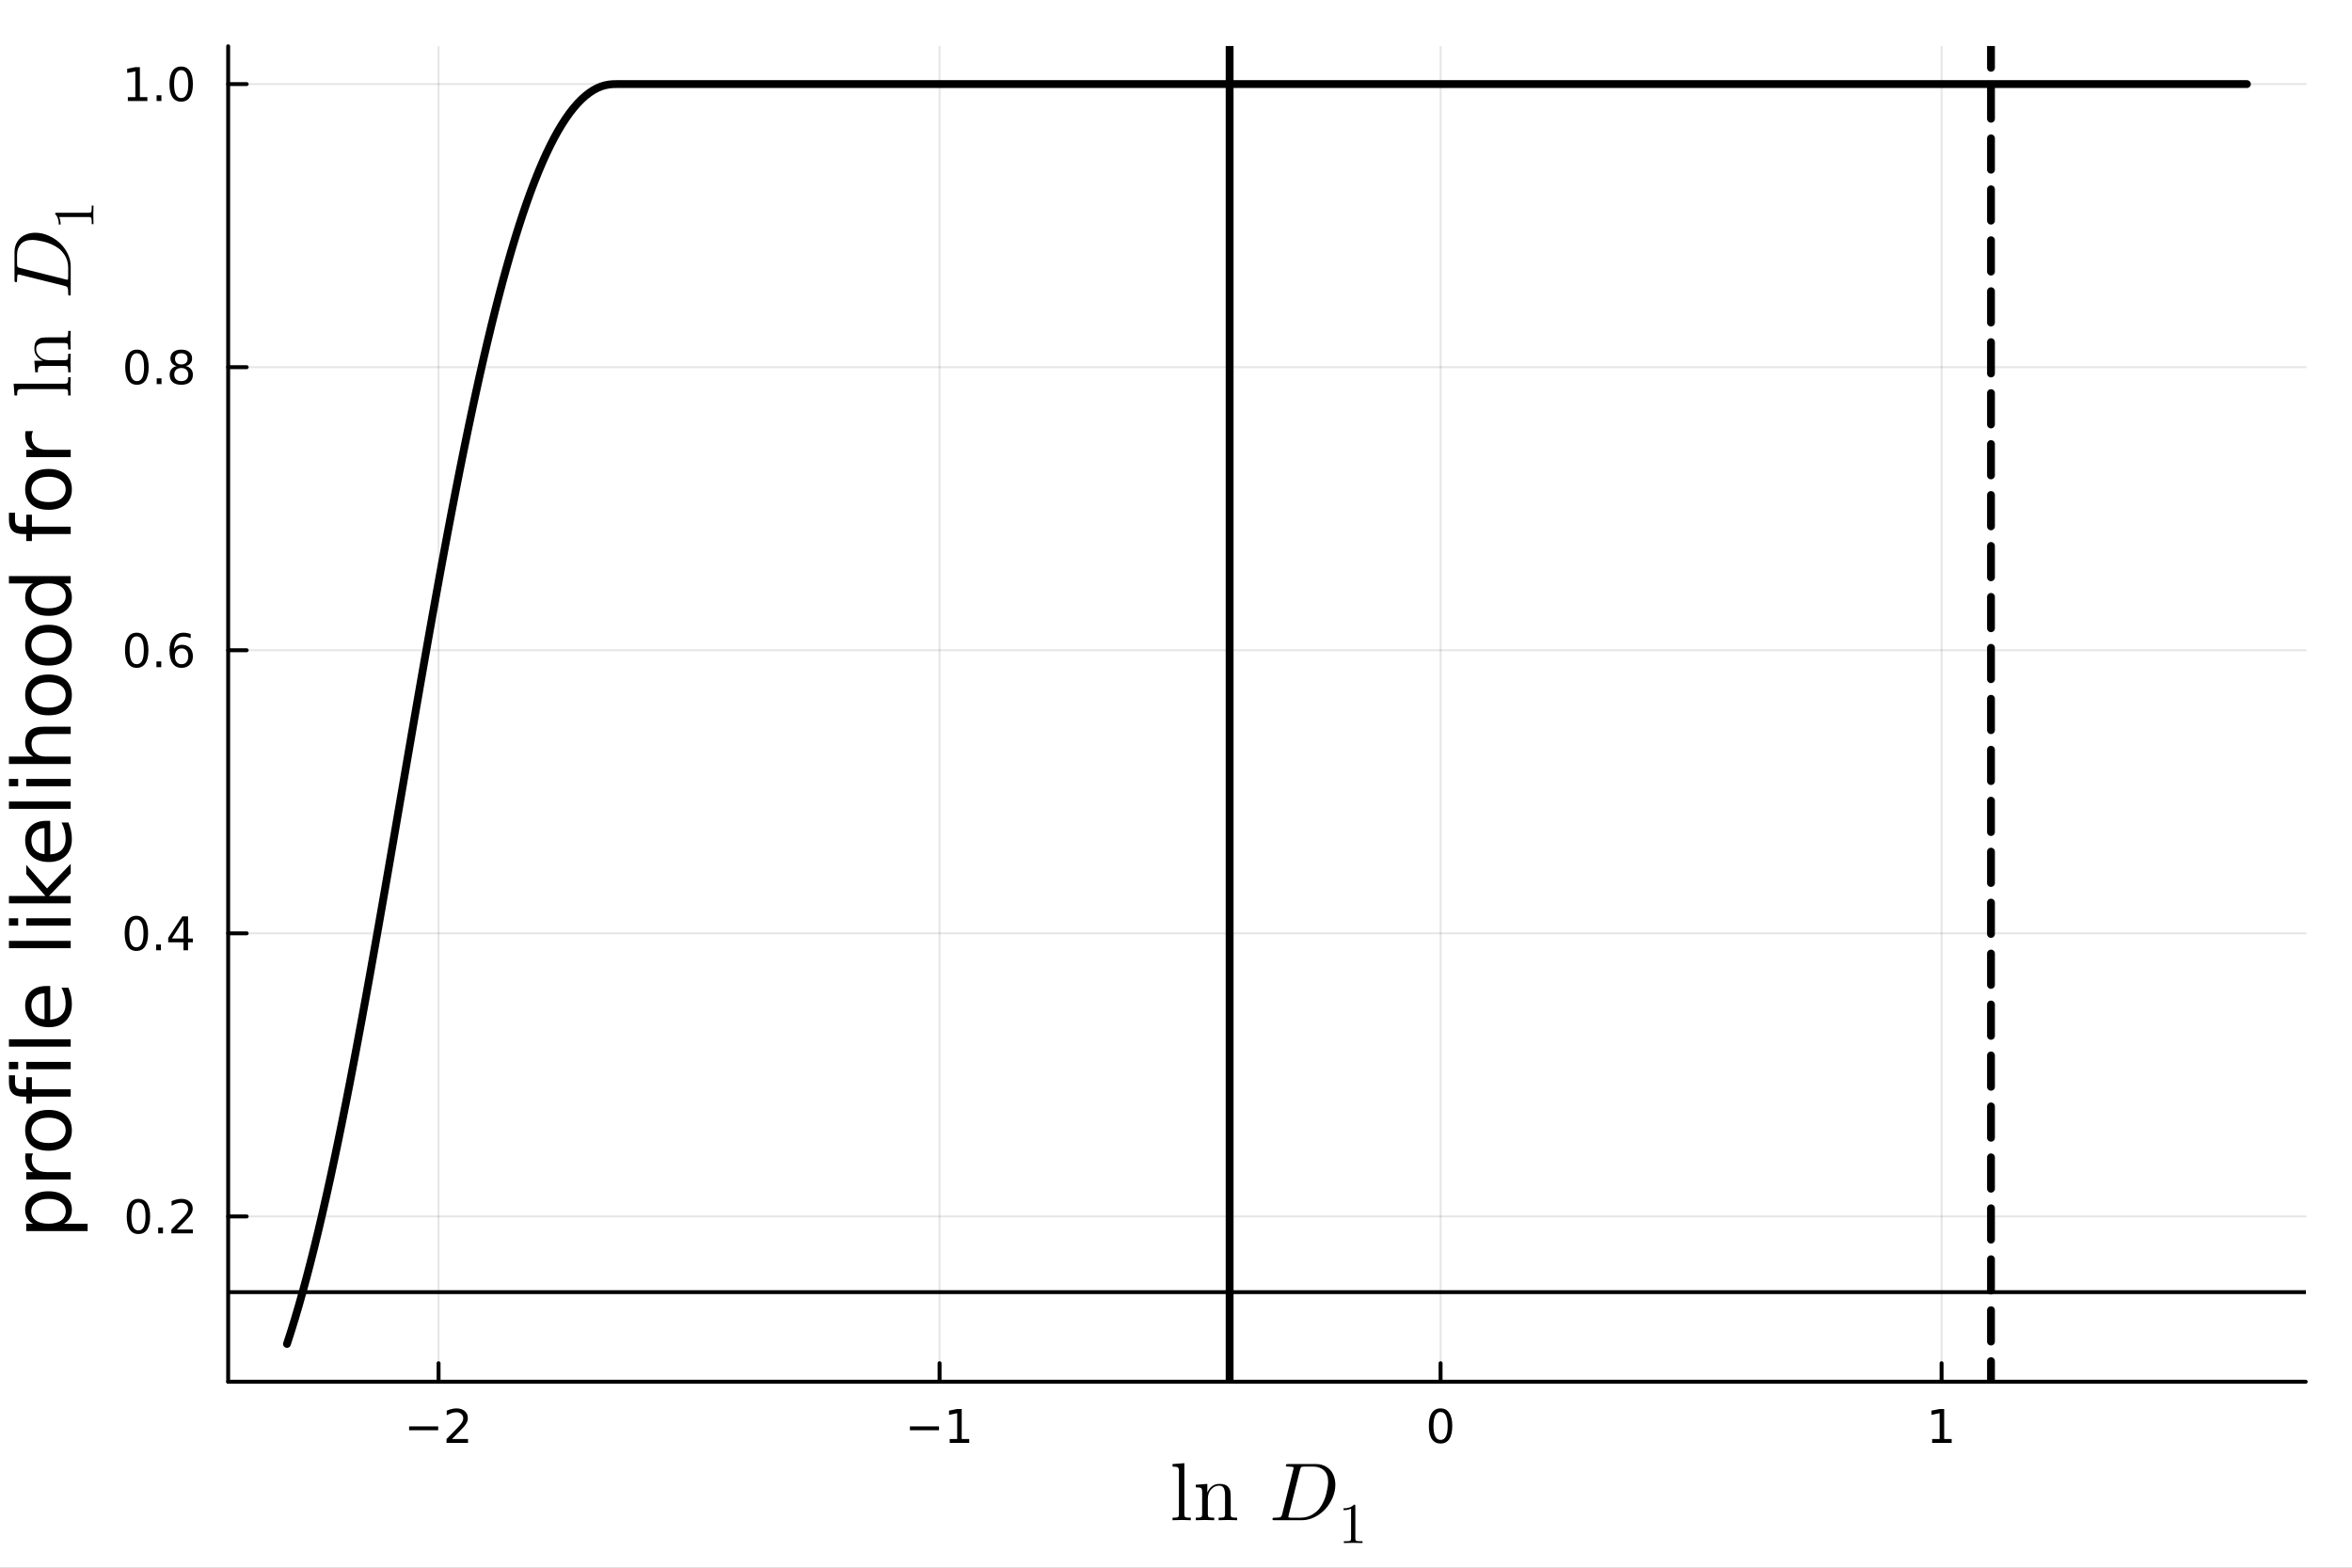 <?xml version="1.0" encoding="utf-8"?>
<svg xmlns="http://www.w3.org/2000/svg" xmlns:xlink="http://www.w3.org/1999/xlink" width="600" height="400" viewBox="0 0 2400 1600">
<rect x="0" y="0" width="2400" height="1600" fill="#808080" stroke="none"/>
<defs>
  <clipPath id="clip180">
    <rect x="0" y="0" width="2400" height="1600"/>
  </clipPath>
</defs>
<path clip-path="url(#clip180)" d="M0 1600 L2400 1600 L2400 8.88178e-14 L0 8.88178e-14  Z" fill="#ffffff" fill-rule="evenodd" fill-opacity="1"/>
<defs>
  <clipPath id="clip181">
    <rect x="480" y="0" width="1681" height="1600"/>
  </clipPath>
</defs>
<path clip-path="url(#clip180)" d="M232.826 1410.22 L2352.76 1410.22 L2352.76 47.244 L232.826 47.244  Z" fill="#ffffff" fill-rule="evenodd" fill-opacity="1"/>
<defs>
  <clipPath id="clip182">
    <rect x="232" y="47" width="2121" height="1364"/>
  </clipPath>
</defs>
<polyline clip-path="url(#clip182)" style="stroke:#000000; stroke-linecap:round; stroke-linejoin:round; stroke-width:2; stroke-opacity:0.1; fill:none" points="447.514,1410.22 447.514,47.244 "/>
<polyline clip-path="url(#clip182)" style="stroke:#000000; stroke-linecap:round; stroke-linejoin:round; stroke-width:2; stroke-opacity:0.1; fill:none" points="958.742,1410.22 958.742,47.244 "/>
<polyline clip-path="url(#clip182)" style="stroke:#000000; stroke-linecap:round; stroke-linejoin:round; stroke-width:2; stroke-opacity:0.1; fill:none" points="1469.97,1410.22 1469.97,47.244 "/>
<polyline clip-path="url(#clip182)" style="stroke:#000000; stroke-linecap:round; stroke-linejoin:round; stroke-width:2; stroke-opacity:0.1; fill:none" points="1981.2,1410.22 1981.2,47.244 "/>
<polyline clip-path="url(#clip182)" style="stroke:#000000; stroke-linecap:round; stroke-linejoin:round; stroke-width:2; stroke-opacity:0.1; fill:none" points="232.826,1241.5 2352.76,1241.5 "/>
<polyline clip-path="url(#clip182)" style="stroke:#000000; stroke-linecap:round; stroke-linejoin:round; stroke-width:2; stroke-opacity:0.1; fill:none" points="232.826,952.579 2352.76,952.579 "/>
<polyline clip-path="url(#clip182)" style="stroke:#000000; stroke-linecap:round; stroke-linejoin:round; stroke-width:2; stroke-opacity:0.1; fill:none" points="232.826,663.659 2352.76,663.659 "/>
<polyline clip-path="url(#clip182)" style="stroke:#000000; stroke-linecap:round; stroke-linejoin:round; stroke-width:2; stroke-opacity:0.1; fill:none" points="232.826,374.739 2352.76,374.739 "/>
<polyline clip-path="url(#clip182)" style="stroke:#000000; stroke-linecap:round; stroke-linejoin:round; stroke-width:2; stroke-opacity:0.1; fill:none" points="232.826,85.819 2352.76,85.819 "/>
<polyline clip-path="url(#clip180)" style="stroke:#000000; stroke-linecap:round; stroke-linejoin:round; stroke-width:4; stroke-opacity:1; fill:none" points="232.826,1410.22 2352.76,1410.22 "/>
<polyline clip-path="url(#clip180)" style="stroke:#000000; stroke-linecap:round; stroke-linejoin:round; stroke-width:4; stroke-opacity:1; fill:none" points="447.514,1410.22 447.514,1391.32 "/>
<polyline clip-path="url(#clip180)" style="stroke:#000000; stroke-linecap:round; stroke-linejoin:round; stroke-width:4; stroke-opacity:1; fill:none" points="958.742,1410.22 958.742,1391.32 "/>
<polyline clip-path="url(#clip180)" style="stroke:#000000; stroke-linecap:round; stroke-linejoin:round; stroke-width:4; stroke-opacity:1; fill:none" points="1469.97,1410.22 1469.97,1391.32 "/>
<polyline clip-path="url(#clip180)" style="stroke:#000000; stroke-linecap:round; stroke-linejoin:round; stroke-width:4; stroke-opacity:1; fill:none" points="1981.2,1410.22 1981.2,1391.32 "/>
<path clip-path="url(#clip180)" d="M417.456 1455.79 L447.132 1455.79 L447.132 1459.73 L417.456 1459.73 L417.456 1455.79 Z" fill="#000000" fill-rule="nonzero" fill-opacity="1" /><path clip-path="url(#clip180)" d="M461.252 1468.68 L477.572 1468.68 L477.572 1472.62 L455.627 1472.62 L455.627 1468.68 Q458.289 1465.93 462.873 1461.3 Q467.479 1456.65 468.66 1455.31 Q470.905 1452.78 471.785 1451.05 Q472.688 1449.29 472.688 1447.6 Q472.688 1444.84 470.743 1443.11 Q468.822 1441.37 465.72 1441.37 Q463.521 1441.37 461.067 1442.13 Q458.637 1442.9 455.859 1444.45 L455.859 1439.73 Q458.683 1438.59 461.137 1438.01 Q463.59 1437.43 465.627 1437.43 Q470.998 1437.43 474.192 1440.12 Q477.387 1442.81 477.387 1447.3 Q477.387 1449.43 476.576 1451.35 Q475.789 1453.24 473.683 1455.84 Q473.104 1456.51 470.002 1459.73 Q466.901 1462.92 461.252 1468.68 Z" fill="#000000" fill-rule="nonzero" fill-opacity="1" /><path clip-path="url(#clip180)" d="M928.499 1455.79 L958.174 1455.79 L958.174 1459.73 L928.499 1459.73 L928.499 1455.79 Z" fill="#000000" fill-rule="nonzero" fill-opacity="1" /><path clip-path="url(#clip180)" d="M969.077 1468.68 L976.716 1468.68 L976.716 1442.32 L968.406 1443.99 L968.406 1439.73 L976.67 1438.06 L981.346 1438.06 L981.346 1468.68 L988.984 1468.68 L988.984 1472.62 L969.077 1472.62 L969.077 1468.68 Z" fill="#000000" fill-rule="nonzero" fill-opacity="1" /><path clip-path="url(#clip180)" d="M1469.97 1441.14 Q1466.36 1441.14 1464.53 1444.7 Q1462.72 1448.24 1462.72 1455.37 Q1462.72 1462.48 1464.53 1466.05 Q1466.36 1469.59 1469.97 1469.59 Q1473.6 1469.59 1475.41 1466.05 Q1477.24 1462.48 1477.24 1455.37 Q1477.24 1448.24 1475.41 1444.7 Q1473.6 1441.14 1469.97 1441.14 M1469.97 1437.43 Q1475.78 1437.43 1478.83 1442.04 Q1481.91 1446.62 1481.91 1455.37 Q1481.91 1464.1 1478.83 1468.71 Q1475.78 1473.29 1469.97 1473.29 Q1464.16 1473.29 1461.08 1468.71 Q1458.02 1464.1 1458.02 1455.37 Q1458.02 1446.62 1461.08 1442.04 Q1464.16 1437.43 1469.97 1437.43 Z" fill="#000000" fill-rule="nonzero" fill-opacity="1" /><path clip-path="url(#clip180)" d="M1971.58 1468.68 L1979.22 1468.68 L1979.22 1442.32 L1970.91 1443.99 L1970.91 1439.73 L1979.17 1438.06 L1983.85 1438.06 L1983.85 1468.68 L1991.49 1468.68 L1991.49 1472.62 L1971.58 1472.62 L1971.58 1468.68 Z" fill="#000000" fill-rule="nonzero" fill-opacity="1" /><path clip-path="url(#clip180)" d="M1196.47 1551.56 L1196.47 1548.98 Q1200.94 1548.98 1201.96 1548.45 Q1202.99 1547.87 1202.99 1545.17 L1202.99 1501.51 Q1202.99 1498.4 1201.88 1497.62 Q1200.81 1496.84 1196.47 1496.84 L1196.47 1494.22 L1208.52 1493.32 L1208.52 1545.17 Q1208.52 1547.87 1209.58 1548.45 Q1210.65 1548.98 1215.08 1548.98 L1215.08 1551.56 Q1214.05 1551.56 1211.92 1551.48 Q1209.79 1551.4 1208.23 1551.36 Q1206.67 1551.32 1205.77 1551.32 Q1204.79 1551.32 1196.47 1551.56 Z" fill="#000000" fill-rule="nonzero" fill-opacity="1" /><path clip-path="url(#clip180)" d="M1220.16 1551.56 L1220.16 1548.98 Q1224.63 1548.98 1225.65 1548.45 Q1226.68 1547.87 1226.68 1545.17 L1226.68 1522.67 Q1226.68 1519.55 1225.57 1518.77 Q1224.5 1517.99 1220.16 1517.99 L1220.16 1515.37 L1231.96 1514.47 L1231.96 1523.28 Q1235.9 1514.47 1244.38 1514.47 Q1250.7 1514.47 1253.2 1517.58 Q1255.04 1519.67 1255.41 1522.01 Q1255.82 1524.35 1255.82 1530.41 L1255.82 1546.44 Q1255.9 1548.2 1257.25 1548.61 Q1258.61 1548.98 1262.38 1548.98 L1262.38 1551.56 Q1253.81 1551.32 1252.95 1551.32 Q1252.29 1551.32 1243.48 1551.56 L1243.48 1548.98 Q1247.95 1548.98 1248.97 1548.45 Q1250.04 1547.87 1250.04 1545.17 L1250.04 1525.62 Q1250.04 1521.35 1248.73 1518.85 Q1247.42 1516.31 1243.81 1516.31 Q1239.46 1516.31 1235.98 1519.96 Q1232.5 1523.61 1232.5 1529.76 L1232.5 1545.17 Q1232.5 1547.87 1233.52 1548.45 Q1234.59 1548.98 1239.01 1548.98 L1239.01 1551.56 Q1230.45 1551.32 1229.63 1551.32 Q1228.97 1551.32 1220.16 1551.56 Z" fill="#000000" fill-rule="nonzero" fill-opacity="1" /><path clip-path="url(#clip180)" d="M1362.59 1515.45 Q1362.59 1522.21 1359.68 1528.85 Q1356.81 1535.45 1352.13 1540.45 Q1347.5 1545.41 1341.23 1548.49 Q1334.96 1551.56 1328.57 1551.56 L1300.77 1551.56 Q1299.79 1551.56 1299.38 1551.52 Q1299.01 1551.48 1298.73 1551.28 Q1298.44 1551.03 1298.44 1550.54 Q1298.44 1549.76 1298.77 1549.43 Q1299.09 1549.06 1299.46 1549.02 Q1299.83 1548.98 1300.77 1548.98 Q1302.82 1548.98 1304.05 1548.86 Q1305.28 1548.73 1306.06 1548.57 Q1306.88 1548.37 1307.29 1547.79 Q1307.74 1547.22 1307.95 1546.73 Q1308.15 1546.19 1308.44 1545 L1319.67 1499.92 Q1320 1498.56 1320 1498.36 Q1320 1497.66 1319.59 1497.42 Q1319.22 1497.13 1318.15 1497.01 Q1316.1 1496.84 1314.55 1496.84 Q1313.52 1496.84 1313.11 1496.8 Q1312.74 1496.76 1312.42 1496.56 Q1312.13 1496.31 1312.13 1495.82 Q1312.13 1495.04 1312.46 1494.71 Q1312.83 1494.34 1313.24 1494.3 Q1313.65 1494.22 1314.63 1494.22 L1342.83 1494.22 Q1348.94 1494.22 1353.49 1497.09 Q1358.04 1499.92 1360.29 1504.71 Q1362.59 1509.47 1362.59 1515.45 M1355.25 1512.38 Q1355.25 1504.55 1350.99 1500.7 Q1346.76 1496.84 1340.08 1496.84 L1331.11 1496.84 Q1328.44 1496.84 1327.79 1497.33 Q1327.13 1497.78 1326.56 1500.04 L1315.04 1546.11 Q1314.63 1547.63 1314.63 1548.04 Q1314.63 1548.49 1314.83 1548.65 Q1315.08 1548.78 1315.74 1548.86 Q1316.47 1548.98 1317.58 1548.98 L1327.05 1548.98 Q1330.7 1548.98 1334.02 1548 Q1337.38 1546.97 1339.8 1545.37 Q1342.21 1543.73 1343.77 1542.34 Q1345.33 1540.91 1346.44 1539.47 Q1348.94 1536.23 1350.78 1532.01 Q1352.67 1527.79 1353.53 1523.94 Q1354.43 1520.04 1354.84 1517.17 Q1355.25 1514.26 1355.25 1512.38 Z" fill="#000000" fill-rule="nonzero" fill-opacity="1" /><path clip-path="url(#clip180)" d="M1370.93 1541.28 L1370.93 1539.44 Q1377.99 1539.44 1381.63 1535.68 Q1382.64 1535.68 1382.81 1535.91 Q1382.98 1536.14 1382.98 1537.2 L1382.98 1570.17 Q1382.98 1571.92 1383.84 1572.47 Q1384.7 1573.01 1388.46 1573.01 L1390.33 1573.01 L1390.33 1574.82 Q1388.26 1574.65 1380.8 1574.65 Q1373.34 1574.65 1371.3 1574.82 L1371.3 1573.01 L1373.17 1573.01 Q1376.87 1573.01 1377.76 1572.5 Q1378.65 1571.95 1378.65 1570.17 L1378.65 1539.73 Q1375.58 1541.28 1370.93 1541.28 Z" fill="#000000" fill-rule="nonzero" fill-opacity="1" /><polyline clip-path="url(#clip180)" style="stroke:#000000; stroke-linecap:round; stroke-linejoin:round; stroke-width:4; stroke-opacity:1; fill:none" points="232.826,1410.22 232.826,47.244 "/>
<polyline clip-path="url(#clip180)" style="stroke:#000000; stroke-linecap:round; stroke-linejoin:round; stroke-width:4; stroke-opacity:1; fill:none" points="232.826,1241.5 251.724,1241.5 "/>
<polyline clip-path="url(#clip180)" style="stroke:#000000; stroke-linecap:round; stroke-linejoin:round; stroke-width:4; stroke-opacity:1; fill:none" points="232.826,952.579 251.724,952.579 "/>
<polyline clip-path="url(#clip180)" style="stroke:#000000; stroke-linecap:round; stroke-linejoin:round; stroke-width:4; stroke-opacity:1; fill:none" points="232.826,663.659 251.724,663.659 "/>
<polyline clip-path="url(#clip180)" style="stroke:#000000; stroke-linecap:round; stroke-linejoin:round; stroke-width:4; stroke-opacity:1; fill:none" points="232.826,374.739 251.724,374.739 "/>
<polyline clip-path="url(#clip180)" style="stroke:#000000; stroke-linecap:round; stroke-linejoin:round; stroke-width:4; stroke-opacity:1; fill:none" points="232.826,85.819 251.724,85.819 "/>
<path clip-path="url(#clip180)" d="M141.248 1227.3 Q137.637 1227.3 135.808 1230.86 Q134.003 1234.4 134.003 1241.53 Q134.003 1248.64 135.808 1252.21 Q137.637 1255.75 141.248 1255.75 Q144.882 1255.75 146.688 1252.21 Q148.516 1248.64 148.516 1241.53 Q148.516 1234.4 146.688 1230.86 Q144.882 1227.3 141.248 1227.3 M141.248 1223.59 Q147.058 1223.59 150.114 1228.2 Q153.192 1232.78 153.192 1241.53 Q153.192 1250.26 150.114 1254.87 Q147.058 1259.45 141.248 1259.45 Q135.438 1259.45 132.359 1254.87 Q129.303 1250.26 129.303 1241.53 Q129.303 1232.78 132.359 1228.2 Q135.438 1223.59 141.248 1223.59 Z" fill="#000000" fill-rule="nonzero" fill-opacity="1" /><path clip-path="url(#clip180)" d="M161.41 1252.9 L166.294 1252.9 L166.294 1258.78 L161.41 1258.78 L161.41 1252.9 Z" fill="#000000" fill-rule="nonzero" fill-opacity="1" /><path clip-path="url(#clip180)" d="M180.507 1254.84 L196.826 1254.84 L196.826 1258.78 L174.882 1258.78 L174.882 1254.84 Q177.544 1252.09 182.127 1247.46 Q186.734 1242.81 187.914 1241.46 Q190.16 1238.94 191.039 1237.21 Q191.942 1235.45 191.942 1233.76 Q191.942 1231 189.998 1229.27 Q188.076 1227.53 184.974 1227.53 Q182.775 1227.53 180.322 1228.29 Q177.891 1229.06 175.113 1230.61 L175.113 1225.89 Q177.937 1224.75 180.391 1224.17 Q182.845 1223.59 184.882 1223.59 Q190.252 1223.59 193.447 1226.28 Q196.641 1228.97 196.641 1233.46 Q196.641 1235.59 195.831 1237.51 Q195.044 1239.4 192.937 1242 Q192.359 1242.67 189.257 1245.89 Q186.155 1249.08 180.507 1254.84 Z" fill="#000000" fill-rule="nonzero" fill-opacity="1" /><path clip-path="url(#clip180)" d="M139.165 938.378 Q135.553 938.378 133.725 941.943 Q131.919 945.485 131.919 952.614 Q131.919 959.721 133.725 963.285 Q135.553 966.827 139.165 966.827 Q142.799 966.827 144.604 963.285 Q146.433 959.721 146.433 952.614 Q146.433 945.485 144.604 941.943 Q142.799 938.378 139.165 938.378 M139.165 934.674 Q144.975 934.674 148.03 939.281 Q151.109 943.864 151.109 952.614 Q151.109 961.341 148.03 965.947 Q144.975 970.531 139.165 970.531 Q133.354 970.531 130.276 965.947 Q127.22 961.341 127.22 952.614 Q127.22 943.864 130.276 939.281 Q133.354 934.674 139.165 934.674 Z" fill="#000000" fill-rule="nonzero" fill-opacity="1" /><path clip-path="url(#clip180)" d="M159.326 963.98 L164.211 963.98 L164.211 969.859 L159.326 969.859 L159.326 963.98 Z" fill="#000000" fill-rule="nonzero" fill-opacity="1" /><path clip-path="url(#clip180)" d="M187.243 939.374 L175.437 957.823 L187.243 957.823 L187.243 939.374 M186.016 935.299 L191.896 935.299 L191.896 957.823 L196.826 957.823 L196.826 961.711 L191.896 961.711 L191.896 969.859 L187.243 969.859 L187.243 961.711 L171.641 961.711 L171.641 957.198 L186.016 935.299 Z" fill="#000000" fill-rule="nonzero" fill-opacity="1" /><path clip-path="url(#clip180)" d="M139.489 649.458 Q135.878 649.458 134.049 653.023 Q132.243 656.564 132.243 663.694 Q132.243 670.8 134.049 674.365 Q135.878 677.907 139.489 677.907 Q143.123 677.907 144.928 674.365 Q146.757 670.8 146.757 663.694 Q146.757 656.564 144.928 653.023 Q143.123 649.458 139.489 649.458 M139.489 645.754 Q145.299 645.754 148.354 650.361 Q151.433 654.944 151.433 663.694 Q151.433 672.421 148.354 677.027 Q145.299 681.611 139.489 681.611 Q133.678 681.611 130.6 677.027 Q127.544 672.421 127.544 663.694 Q127.544 654.944 130.6 650.361 Q133.678 645.754 139.489 645.754 Z" fill="#000000" fill-rule="nonzero" fill-opacity="1" /><path clip-path="url(#clip180)" d="M159.651 675.06 L164.535 675.06 L164.535 680.939 L159.651 680.939 L159.651 675.06 Z" fill="#000000" fill-rule="nonzero" fill-opacity="1" /><path clip-path="url(#clip180)" d="M185.299 661.796 Q182.15 661.796 180.299 663.949 Q178.47 666.101 178.47 669.851 Q178.47 673.578 180.299 675.754 Q182.15 677.907 185.299 677.907 Q188.447 677.907 190.275 675.754 Q192.127 673.578 192.127 669.851 Q192.127 666.101 190.275 663.949 Q188.447 661.796 185.299 661.796 M194.581 647.143 L194.581 651.402 Q192.822 650.569 191.016 650.129 Q189.234 649.689 187.474 649.689 Q182.845 649.689 180.391 652.814 Q177.961 655.939 177.613 662.259 Q178.979 660.245 181.039 659.18 Q183.099 658.092 185.576 658.092 Q190.785 658.092 193.794 661.263 Q196.826 664.412 196.826 669.851 Q196.826 675.175 193.678 678.393 Q190.53 681.611 185.299 681.611 Q179.303 681.611 176.132 677.027 Q172.961 672.421 172.961 663.694 Q172.961 655.5 176.85 650.639 Q180.738 645.754 187.289 645.754 Q189.049 645.754 190.831 646.102 Q192.636 646.449 194.581 647.143 Z" fill="#000000" fill-rule="nonzero" fill-opacity="1" /><path clip-path="url(#clip180)" d="M139.743 360.538 Q136.132 360.538 134.303 364.103 Q132.498 367.644 132.498 374.774 Q132.498 381.88 134.303 385.445 Q136.132 388.987 139.743 388.987 Q143.377 388.987 145.183 385.445 Q147.012 381.88 147.012 374.774 Q147.012 367.644 145.183 364.103 Q143.377 360.538 139.743 360.538 M139.743 356.834 Q145.553 356.834 148.609 361.441 Q151.688 366.024 151.688 374.774 Q151.688 383.501 148.609 388.107 Q145.553 392.69 139.743 392.69 Q133.933 392.69 130.854 388.107 Q127.799 383.501 127.799 374.774 Q127.799 366.024 130.854 361.441 Q133.933 356.834 139.743 356.834 Z" fill="#000000" fill-rule="nonzero" fill-opacity="1" /><path clip-path="url(#clip180)" d="M159.905 386.139 L164.789 386.139 L164.789 392.019 L159.905 392.019 L159.905 386.139 Z" fill="#000000" fill-rule="nonzero" fill-opacity="1" /><path clip-path="url(#clip180)" d="M184.974 375.607 Q181.641 375.607 179.72 377.39 Q177.822 379.172 177.822 382.297 Q177.822 385.422 179.72 387.204 Q181.641 388.987 184.974 388.987 Q188.308 388.987 190.229 387.204 Q192.15 385.399 192.15 382.297 Q192.15 379.172 190.229 377.39 Q188.331 375.607 184.974 375.607 M180.299 373.616 Q177.289 372.876 175.6 370.815 Q173.933 368.755 173.933 365.792 Q173.933 361.649 176.873 359.241 Q179.836 356.834 184.974 356.834 Q190.136 356.834 193.076 359.241 Q196.016 361.649 196.016 365.792 Q196.016 368.755 194.326 370.815 Q192.66 372.876 189.674 373.616 Q193.053 374.403 194.928 376.695 Q196.826 378.987 196.826 382.297 Q196.826 387.32 193.748 390.005 Q190.692 392.69 184.974 392.69 Q179.257 392.69 176.178 390.005 Q173.123 387.32 173.123 382.297 Q173.123 378.987 175.021 376.695 Q176.919 374.403 180.299 373.616 M178.586 366.232 Q178.586 368.917 180.252 370.422 Q181.942 371.927 184.974 371.927 Q187.984 371.927 189.674 370.422 Q191.386 368.917 191.386 366.232 Q191.386 363.547 189.674 362.042 Q187.984 360.538 184.974 360.538 Q181.942 360.538 180.252 362.042 Q178.586 363.547 178.586 366.232 Z" fill="#000000" fill-rule="nonzero" fill-opacity="1" /><path clip-path="url(#clip180)" d="M130.461 99.164 L138.1 99.164 L138.1 72.798 L129.79 74.465 L129.79 70.206 L138.053 68.539 L142.729 68.539 L142.729 99.164 L150.368 99.164 L150.368 103.099 L130.461 103.099 L130.461 99.164 Z" fill="#000000" fill-rule="nonzero" fill-opacity="1" /><path clip-path="url(#clip180)" d="M159.813 97.219 L164.697 97.219 L164.697 103.099 L159.813 103.099 L159.813 97.219 Z" fill="#000000" fill-rule="nonzero" fill-opacity="1" /><path clip-path="url(#clip180)" d="M184.882 71.618 Q181.271 71.618 179.442 75.182 Q177.637 78.724 177.637 85.854 Q177.637 92.96 179.442 96.525 Q181.271 100.066 184.882 100.066 Q188.516 100.066 190.322 96.525 Q192.15 92.96 192.15 85.854 Q192.15 78.724 190.322 75.182 Q188.516 71.618 184.882 71.618 M184.882 67.914 Q190.692 67.914 193.748 72.52 Q196.826 77.104 196.826 85.854 Q196.826 94.58 193.748 99.187 Q190.692 103.77 184.882 103.77 Q179.072 103.77 175.993 99.187 Q172.938 94.58 172.938 85.854 Q172.938 77.104 175.993 72.52 Q179.072 67.914 184.882 67.914 Z" fill="#000000" fill-rule="nonzero" fill-opacity="1" /><path clip-path="url(#clip180)" d="M65.342 1248.94 L89.404 1248.94 L89.404 1256.43 L26.777 1256.43 L26.777 1248.94 L33.664 1248.94 Q29.613 1246.59 27.668 1243.02 Q25.683 1239.42 25.683 1234.44 Q25.683 1226.17 32.246 1221.03 Q38.808 1215.84 49.503 1215.84 Q60.197 1215.84 66.76 1221.03 Q73.322 1226.17 73.322 1234.44 Q73.322 1239.42 71.377 1243.02 Q69.392 1246.59 65.342 1248.94 M49.503 1223.58 Q41.279 1223.58 36.621 1226.98 Q31.922 1230.34 31.922 1236.26 Q31.922 1242.17 36.621 1245.58 Q41.279 1248.94 49.503 1248.94 Q57.726 1248.94 62.425 1245.58 Q67.084 1242.17 67.084 1236.26 Q67.084 1230.34 62.425 1226.98 Q57.726 1223.58 49.503 1223.58 Z" fill="#000000" fill-rule="nonzero" fill-opacity="1" /><path clip-path="url(#clip180)" d="M33.745 1177.2 Q33.015 1178.45 32.691 1179.95 Q32.327 1181.41 32.327 1183.19 Q32.327 1189.51 36.459 1192.91 Q40.55 1196.28 48.247 1196.28 L72.147 1196.28 L72.147 1203.77 L26.777 1203.77 L26.777 1196.28 L33.826 1196.28 Q29.694 1193.93 27.709 1190.16 Q25.683 1186.39 25.683 1181 Q25.683 1180.23 25.805 1179.3 Q25.886 1178.37 26.088 1177.24 L33.745 1177.2 Z" fill="#000000" fill-rule="nonzero" fill-opacity="1" /><path clip-path="url(#clip180)" d="M32.003 1153.62 Q32.003 1159.62 36.702 1163.1 Q41.36 1166.58 49.503 1166.58 Q57.645 1166.58 62.344 1163.14 Q67.002 1159.66 67.002 1153.62 Q67.002 1147.67 62.303 1144.18 Q57.604 1140.7 49.503 1140.7 Q41.441 1140.7 36.742 1144.18 Q32.003 1147.67 32.003 1153.62 M25.683 1153.62 Q25.683 1143.9 32.003 1138.35 Q38.322 1132.8 49.503 1132.8 Q60.643 1132.8 67.002 1138.35 Q73.322 1143.9 73.322 1153.62 Q73.322 1163.38 67.002 1168.93 Q60.643 1174.44 49.503 1174.44 Q38.322 1174.44 32.003 1168.93 Q25.683 1163.38 25.683 1153.62 Z" fill="#000000" fill-rule="nonzero" fill-opacity="1" /><path clip-path="url(#clip180)" d="M9.115 1097.47 L15.313 1097.47 L15.313 1104.6 Q15.313 1108.61 16.933 1110.19 Q18.554 1111.73 22.767 1111.73 L26.777 1111.73 L26.777 1099.46 L32.57 1099.46 L32.57 1111.73 L72.147 1111.73 L72.147 1119.23 L32.57 1119.23 L32.57 1126.36 L26.777 1126.36 L26.777 1119.23 L23.617 1119.23 Q16.042 1119.23 12.599 1115.7 Q9.115 1112.18 9.115 1104.52 L9.115 1097.47 Z" fill="#000000" fill-rule="nonzero" fill-opacity="1" /><path clip-path="url(#clip180)" d="M26.777 1091.24 L26.777 1083.78 L72.147 1083.78 L72.147 1091.24 L26.777 1091.24 M9.115 1091.24 L9.115 1083.78 L18.554 1083.78 L18.554 1091.24 L9.115 1091.24 Z" fill="#000000" fill-rule="nonzero" fill-opacity="1" /><path clip-path="url(#clip180)" d="M9.115 1068.19 L9.115 1060.73 L72.147 1060.73 L72.147 1068.19 L9.115 1068.19 Z" fill="#000000" fill-rule="nonzero" fill-opacity="1" /><path clip-path="url(#clip180)" d="M47.599 1006.33 L51.245 1006.33 L51.245 1040.6 Q58.941 1040.11 62.992 1035.98 Q67.002 1031.81 67.002 1024.4 Q67.002 1020.1 65.949 1016.09 Q64.896 1012.04 62.79 1008.07 L69.838 1008.07 Q71.54 1012.08 72.431 1016.29 Q73.322 1020.51 73.322 1024.84 Q73.322 1035.7 67.002 1042.06 Q60.683 1048.38 49.908 1048.38 Q38.768 1048.38 32.246 1042.38 Q25.683 1036.35 25.683 1026.14 Q25.683 1016.98 31.598 1011.68 Q37.471 1006.33 47.599 1006.33 M45.411 1013.78 Q39.294 1013.86 35.648 1017.23 Q32.003 1020.55 32.003 1026.06 Q32.003 1032.3 35.527 1036.06 Q39.051 1039.79 45.452 1040.36 L45.411 1013.78 Z" fill="#000000" fill-rule="nonzero" fill-opacity="1" /><path clip-path="url(#clip180)" d="M9.115 967.724 L9.115 960.27 L72.147 960.27 L72.147 967.724 L9.115 967.724 Z" fill="#000000" fill-rule="nonzero" fill-opacity="1" /><path clip-path="url(#clip180)" d="M26.777 944.674 L26.777 937.221 L72.147 937.221 L72.147 944.674 L26.777 944.674 M9.115 944.674 L9.115 937.221 L18.554 937.221 L18.554 944.674 L9.115 944.674 Z" fill="#000000" fill-rule="nonzero" fill-opacity="1" /><path clip-path="url(#clip180)" d="M9.115 921.908 L9.115 914.414 L46.343 914.414 L26.777 892.174 L26.777 882.655 L48.004 906.717 L72.147 881.642 L72.147 891.364 L49.989 914.414 L72.147 914.414 L72.147 921.908 L9.115 921.908 Z" fill="#000000" fill-rule="nonzero" fill-opacity="1" /><path clip-path="url(#clip180)" d="M47.599 837.73 L51.245 837.73 L51.245 872.001 Q58.941 871.515 62.992 867.383 Q67.002 863.211 67.002 855.797 Q67.002 851.503 65.949 847.493 Q64.896 843.442 62.79 839.472 L69.838 839.472 Q71.54 843.483 72.431 847.696 Q73.322 851.908 73.322 856.243 Q73.322 867.099 67.002 873.459 Q60.683 879.779 49.908 879.779 Q38.768 879.779 32.246 873.783 Q25.683 867.748 25.683 857.539 Q25.683 848.384 31.598 843.078 Q37.471 837.73 47.599 837.73 M45.411 845.184 Q39.294 845.265 35.648 848.627 Q32.003 851.949 32.003 857.458 Q32.003 863.697 35.527 867.464 Q39.051 871.191 45.452 871.758 L45.411 845.184 Z" fill="#000000" fill-rule="nonzero" fill-opacity="1" /><path clip-path="url(#clip180)" d="M9.115 825.497 L9.115 818.043 L72.147 818.043 L72.147 825.497 L9.115 825.497 Z" fill="#000000" fill-rule="nonzero" fill-opacity="1" /><path clip-path="url(#clip180)" d="M26.777 802.447 L26.777 794.993 L72.147 794.993 L72.147 802.447 L26.777 802.447 M9.115 802.447 L9.115 794.993 L18.554 794.993 L18.554 802.447 L9.115 802.447 Z" fill="#000000" fill-rule="nonzero" fill-opacity="1" /><path clip-path="url(#clip180)" d="M44.763 741.683 L72.147 741.683 L72.147 749.137 L45.006 749.137 Q38.565 749.137 35.365 751.649 Q32.165 754.16 32.165 759.183 Q32.165 765.219 36.013 768.703 Q39.861 772.187 46.505 772.187 L72.147 772.187 L72.147 779.681 L9.115 779.681 L9.115 772.187 L33.826 772.187 Q29.734 769.513 27.709 765.908 Q25.683 762.262 25.683 757.522 Q25.683 749.704 30.544 745.694 Q35.365 741.683 44.763 741.683 Z" fill="#000000" fill-rule="nonzero" fill-opacity="1" /><path clip-path="url(#clip180)" d="M32.003 709.236 Q32.003 715.231 36.702 718.715 Q41.36 722.199 49.503 722.199 Q57.645 722.199 62.344 718.755 Q67.002 715.271 67.002 709.236 Q67.002 703.281 62.303 699.797 Q57.604 696.313 49.503 696.313 Q41.441 696.313 36.742 699.797 Q32.003 703.281 32.003 709.236 M25.683 709.236 Q25.683 699.513 32.003 693.964 Q38.322 688.414 49.503 688.414 Q60.643 688.414 67.002 693.964 Q73.322 699.513 73.322 709.236 Q73.322 718.998 67.002 724.548 Q60.643 730.057 49.503 730.057 Q38.322 730.057 32.003 724.548 Q25.683 718.998 25.683 709.236 Z" fill="#000000" fill-rule="nonzero" fill-opacity="1" /><path clip-path="url(#clip180)" d="M32.003 658.478 Q32.003 664.473 36.702 667.957 Q41.36 671.441 49.503 671.441 Q57.645 671.441 62.344 667.997 Q67.002 664.514 67.002 658.478 Q67.002 652.523 62.303 649.039 Q57.604 645.555 49.503 645.555 Q41.441 645.555 36.742 649.039 Q32.003 652.523 32.003 658.478 M25.683 658.478 Q25.683 648.756 32.003 643.206 Q38.322 637.656 49.503 637.656 Q60.643 637.656 67.002 643.206 Q73.322 648.756 73.322 658.478 Q73.322 668.24 67.002 673.79 Q60.643 679.299 49.503 679.299 Q38.322 679.299 32.003 673.79 Q25.683 668.24 25.683 658.478 Z" fill="#000000" fill-rule="nonzero" fill-opacity="1" /><path clip-path="url(#clip180)" d="M33.664 595.446 L9.115 595.446 L9.115 587.992 L72.147 587.992 L72.147 595.446 L65.342 595.446 Q69.392 597.795 71.377 601.401 Q73.322 604.965 73.322 609.988 Q73.322 618.212 66.76 623.397 Q60.197 628.542 49.503 628.542 Q38.808 628.542 32.246 623.397 Q25.683 618.212 25.683 609.988 Q25.683 604.965 27.668 601.401 Q29.613 597.795 33.664 595.446 M49.503 620.845 Q57.726 620.845 62.425 617.483 Q67.084 614.08 67.084 608.166 Q67.084 602.251 62.425 598.848 Q57.726 595.446 49.503 595.446 Q41.279 595.446 36.621 598.848 Q31.922 602.251 31.922 608.166 Q31.922 614.08 36.621 617.483 Q41.279 620.845 49.503 620.845 Z" fill="#000000" fill-rule="nonzero" fill-opacity="1" /><path clip-path="url(#clip180)" d="M9.115 523.299 L15.313 523.299 L15.313 530.429 Q15.313 534.439 16.933 536.019 Q18.554 537.558 22.767 537.558 L26.777 537.558 L26.777 525.284 L32.57 525.284 L32.57 537.558 L72.147 537.558 L72.147 545.052 L32.57 545.052 L32.57 552.182 L26.777 552.182 L26.777 545.052 L23.617 545.052 Q16.042 545.052 12.599 541.528 Q9.115 538.004 9.115 530.348 L9.115 523.299 Z" fill="#000000" fill-rule="nonzero" fill-opacity="1" /><path clip-path="url(#clip180)" d="M32.003 499.48 Q32.003 505.475 36.702 508.959 Q41.36 512.443 49.503 512.443 Q57.645 512.443 62.344 508.999 Q67.002 505.516 67.002 499.48 Q67.002 493.525 62.303 490.041 Q57.604 486.557 49.503 486.557 Q41.441 486.557 36.742 490.041 Q32.003 493.525 32.003 499.48 M25.683 499.48 Q25.683 489.758 32.003 484.208 Q38.322 478.658 49.503 478.658 Q60.643 478.658 67.002 484.208 Q73.322 489.758 73.322 499.48 Q73.322 509.242 67.002 514.792 Q60.643 520.301 49.503 520.301 Q38.322 520.301 32.003 514.792 Q25.683 509.242 25.683 499.48 Z" fill="#000000" fill-rule="nonzero" fill-opacity="1" /><path clip-path="url(#clip180)" d="M33.745 440.013 Q33.015 441.268 32.691 442.767 Q32.327 444.225 32.327 446.008 Q32.327 452.327 36.459 455.73 Q40.55 459.092 48.247 459.092 L72.147 459.092 L72.147 466.586 L26.777 466.586 L26.777 459.092 L33.826 459.092 Q29.694 456.743 27.709 452.975 Q25.683 449.208 25.683 443.82 Q25.683 443.051 25.805 442.119 Q25.886 441.187 26.088 440.053 L33.745 440.013 Z" fill="#000000" fill-rule="nonzero" fill-opacity="1" /><path clip-path="url(#clip180)" d="M72.147 403.66 L69.565 403.66 Q69.565 399.192 69.032 398.167 Q68.458 397.142 65.753 397.142 L22.099 397.142 Q18.984 397.142 18.205 398.249 Q17.427 399.315 17.427 403.66 L14.803 403.66 L13.901 391.609 L65.753 391.609 Q68.458 391.609 69.032 390.543 Q69.565 389.477 69.565 385.05 L72.147 385.05 Q72.147 386.075 72.065 388.207 Q71.983 390.338 71.942 391.896 Q71.901 393.453 71.901 394.355 Q71.901 395.339 72.147 403.66 Z" fill="#000000" fill-rule="nonzero" fill-opacity="1" /><path clip-path="url(#clip180)" d="M72.147 379.97 L69.565 379.97 Q69.565 375.502 69.032 374.477 Q68.458 373.452 65.753 373.452 L43.25 373.452 Q40.135 373.452 39.356 374.559 Q38.577 375.625 38.577 379.97 L35.954 379.97 L35.052 368.165 L43.865 368.165 Q35.052 364.23 35.052 355.745 Q35.052 349.433 38.167 346.932 Q40.258 345.088 42.594 344.719 Q44.93 344.309 50.997 344.309 L67.023 344.309 Q68.786 344.227 69.196 342.874 Q69.565 341.522 69.565 337.751 L72.147 337.751 Q71.901 346.317 71.901 347.178 Q71.901 347.834 72.147 356.647 L69.565 356.647 Q69.565 352.179 69.032 351.154 Q68.458 350.088 65.753 350.088 L46.201 350.088 Q41.938 350.088 39.438 351.4 Q36.896 352.712 36.896 356.319 Q36.896 360.664 40.544 364.148 Q44.193 367.632 50.341 367.632 L65.753 367.632 Q68.458 367.632 69.032 366.607 Q69.565 365.541 69.565 361.115 L72.147 361.115 Q71.901 369.681 71.901 370.501 Q71.901 371.157 72.147 379.97 Z" fill="#000000" fill-rule="nonzero" fill-opacity="1" /><path clip-path="url(#clip180)" d="M36.036 237.541 Q42.799 237.541 49.439 240.452 Q56.038 243.321 61.039 247.994 Q65.999 252.625 69.073 258.897 Q72.147 265.168 72.147 271.563 L72.147 299.353 Q72.147 300.337 72.106 300.747 Q72.065 301.116 71.86 301.403 Q71.614 301.69 71.122 301.69 Q70.344 301.69 70.016 301.362 Q69.647 301.034 69.606 300.665 Q69.565 300.296 69.565 299.353 Q69.565 297.304 69.442 296.074 Q69.319 294.844 69.155 294.066 Q68.95 293.246 68.376 292.836 Q67.802 292.385 67.31 292.18 Q66.778 291.975 65.589 291.688 L20.501 280.457 Q19.148 280.129 18.943 280.129 Q18.246 280.129 18 280.539 Q17.713 280.908 17.59 281.974 Q17.427 284.023 17.427 285.581 Q17.427 286.606 17.386 287.015 Q17.345 287.384 17.14 287.712 Q16.894 287.999 16.402 287.999 Q15.623 287.999 15.295 287.671 Q14.926 287.302 14.885 286.893 Q14.803 286.483 14.803 285.499 L14.803 257.298 Q14.803 251.191 17.672 246.641 Q20.501 242.091 25.296 239.837 Q30.051 237.541 36.036 237.541 M32.961 244.879 Q25.133 244.879 21.279 249.141 Q17.427 253.363 17.427 260.045 L17.427 269.021 Q17.427 271.686 17.918 272.341 Q18.369 272.997 20.624 273.571 L66.696 285.089 Q68.212 285.499 68.622 285.499 Q69.073 285.499 69.237 285.294 Q69.36 285.048 69.442 284.392 Q69.565 283.654 69.565 282.548 L69.565 273.079 Q69.565 269.431 68.581 266.111 Q67.556 262.75 65.958 260.331 Q64.318 257.913 62.925 256.356 Q61.49 254.798 60.055 253.691 Q56.817 251.191 52.595 249.346 Q48.373 247.461 44.52 246.6 Q40.626 245.698 37.757 245.288 Q34.847 244.879 32.961 244.879 Z" fill="#000000" fill-rule="nonzero" fill-opacity="1" /><path clip-path="url(#clip180)" d="M61.863 229.198 L60.027 229.198 Q60.027 222.14 56.268 218.496 Q56.268 217.492 56.498 217.32 Q56.727 217.148 57.789 217.148 L90.757 217.148 Q92.507 217.148 93.052 216.287 Q93.597 215.426 93.597 211.667 L93.597 209.802 L95.405 209.802 Q95.233 211.868 95.233 219.328 Q95.233 226.788 95.405 228.825 L93.597 228.825 L93.597 226.96 Q93.597 223.259 93.081 222.37 Q92.535 221.48 90.757 221.48 L60.314 221.48 Q61.863 224.55 61.863 229.198 Z" fill="#000000" fill-rule="nonzero" fill-opacity="1" /><polyline clip-path="url(#clip182)" style="stroke:#000000; stroke-linecap:round; stroke-linejoin:round; stroke-width:8; stroke-opacity:1; fill:none" points="292.824,1371.65 296.832,1359.24 300.84,1346.24 304.848,1332.64 308.856,1318.45 312.864,1303.67 316.872,1288.3 320.879,1272.36 324.887,1255.85 328.895,1238.79 332.903,1221.19 336.911,1203.06 340.919,1184.42 344.927,1165.29 348.935,1145.7 352.943,1125.66 356.95,1105.2 360.958,1084.34 364.966,1063.11 368.974,1041.53 372.982,1019.64 376.99,997.461 380.998,975.028 385.006,952.369 389.013,929.515 393.021,906.499 397.029,883.352 401.037,860.106 405.045,836.794 409.053,813.447 413.061,790.098 417.069,766.778 421.077,743.519 425.084,720.352 429.092,697.307 433.1,674.413 437.108,651.701 441.116,629.197 445.124,606.93 449.132,584.926 453.14,563.211 457.147,541.809 461.155,520.744 465.163,500.037 469.171,479.712 473.179,459.786 477.187,440.281 481.195,421.212 485.203,402.598 489.211,384.453 493.218,366.792 497.226,349.627 501.234,332.971 505.242,316.834 509.25,301.226 513.258,286.154 517.266,271.627 521.274,257.65 525.281,244.228 529.289,231.366 533.297,219.066 537.305,207.33 541.313,196.159 545.321,185.554 549.329,175.513 553.337,166.036 557.345,157.119 561.352,148.759 565.36,140.953 569.368,133.696 573.376,126.983 577.384,120.808 581.392,115.163 585.4,110.044 589.408,105.441 593.416,101.347 597.423,97.754 601.431,94.653 605.439,92.034 609.447,89.889 613.455,88.207 617.463,87.023 621.471,86.27 625.479,85.881 629.486,85.819 633.494,85.819 637.502,85.819 641.51,85.819 645.518,85.819 649.526,85.819 653.534,85.819 657.542,85.819 661.55,85.819 665.557,85.819 669.565,85.819 673.573,85.819 677.581,85.819 681.589,85.819 685.597,85.819 689.605,85.819 693.613,85.819 697.62,85.819 701.628,85.819 705.636,85.819 709.644,85.819 713.652,85.819 717.66,85.819 721.668,85.819 725.676,85.819 729.684,85.819 733.691,85.819 737.699,85.819 741.707,85.819 745.715,85.819 749.723,85.819 753.731,85.819 757.739,85.819 761.747,85.819 765.754,85.819 769.762,85.819 773.77,85.819 777.778,85.819 781.786,85.819 785.794,85.819 789.802,85.819 793.81,85.819 797.818,85.819 801.825,85.819 805.833,85.819 809.841,85.819 813.849,85.819 817.857,85.819 821.865,85.819 825.873,85.819 829.881,85.819 833.888,85.819 837.896,85.819 841.904,85.819 845.912,85.819 849.92,85.819 853.928,85.819 857.936,85.819 861.944,85.819 865.952,85.819 869.959,85.819 873.967,85.819 877.975,85.819 881.983,85.819 885.991,85.819 889.999,85.819 894.007,85.819 898.015,85.819 902.022,85.819 906.03,85.819 910.038,85.819 914.046,85.819 918.054,85.819 922.062,85.819 926.07,85.819 930.078,85.819 934.086,85.819 938.093,85.819 942.101,85.819 946.109,85.819 950.117,85.819 954.125,85.819 958.133,85.819 962.141,85.819 966.149,85.819 970.157,85.819 974.164,85.819 978.172,85.819 982.18,85.819 986.188,85.819 990.196,85.819 994.204,85.819 998.212,85.819 1002.22,85.819 1006.23,85.819 1010.24,85.819 1014.24,85.819 1018.25,85.819 1022.26,85.819 1026.27,85.819 1030.27,85.819 1034.28,85.819 1038.29,85.819 1042.3,85.819 1046.31,85.819 1050.31,85.819 1054.32,85.819 1058.33,85.819 1062.34,85.819 1066.35,85.819 1070.35,85.819 1074.36,85.819 1078.37,85.819 1082.38,85.819 1086.39,85.819 1090.39,85.819 1094.4,85.819 1098.41,85.819 1102.42,85.819 1106.42,85.819 1110.43,85.819 1114.44,85.819 1118.45,85.819 1122.46,85.819 1126.46,85.819 1130.47,85.819 1134.48,85.819 1138.49,85.819 1142.5,85.819 1146.5,85.819 1150.51,85.819 1154.52,85.819 1158.53,85.819 1162.53,85.819 1166.54,85.819 1170.55,85.819 1174.56,85.819 1178.57,85.819 1182.57,85.819 1186.58,85.819 1190.59,85.819 1194.6,85.819 1198.61,85.819 1202.61,85.819 1206.62,85.819 1210.63,85.819 1214.64,85.819 1218.65,85.819 1222.65,85.819 1226.66,85.819 1230.67,85.819 1234.68,85.819 1238.68,85.819 1242.69,85.819 1246.7,85.819 1250.71,85.819 1254.72,85.819 1258.72,85.819 1262.73,85.819 1266.74,85.819 1270.75,85.819 1274.76,85.819 1278.76,85.819 1282.77,85.819 1286.78,85.819 1290.79,85.819 1294.8,85.819 1298.8,85.819 1302.81,85.819 1306.82,85.819 1310.83,85.819 1314.83,85.819 1318.84,85.819 1322.85,85.819 1326.86,85.819 1330.87,85.819 1334.87,85.819 1338.88,85.819 1342.89,85.819 1346.9,85.819 1350.91,85.819 1354.91,85.819 1358.92,85.819 1362.93,85.819 1366.94,85.819 1370.94,85.819 1374.95,85.819 1378.96,85.819 1382.97,85.819 1386.98,85.819 1390.98,85.819 1394.99,85.819 1399,85.819 1403.01,85.819 1407.02,85.819 1411.02,85.819 1415.03,85.819 1419.04,85.819 1423.05,85.819 1427.06,85.819 1431.06,85.819 1435.07,85.819 1439.08,85.819 1443.09,85.819 1447.09,85.819 1451.1,85.819 1455.11,85.819 1459.12,85.819 1463.13,85.819 1467.13,85.819 1471.14,85.819 1475.15,85.819 1479.16,85.819 1483.17,85.819 1487.17,85.819 1491.18,85.819 1495.19,85.819 1499.2,85.819 1503.2,85.819 1507.21,85.819 1511.22,85.819 1515.23,85.819 1519.24,85.819 1523.24,85.819 1527.25,85.819 1531.26,85.819 1535.27,85.819 1539.28,85.819 1543.28,85.819 1547.29,85.819 1551.3,85.819 1555.31,85.819 1559.32,85.819 1563.32,85.819 1567.33,85.819 1571.34,85.819 1575.35,85.819 1579.35,85.819 1583.36,85.819 1587.37,85.819 1591.38,85.819 1595.39,85.819 1599.39,85.819 1603.4,85.819 1607.41,85.819 1611.42,85.819 1615.43,85.819 1619.43,85.819 1623.44,85.819 1627.45,85.819 1631.46,85.819 1635.47,85.819 1639.47,85.819 1643.48,85.819 1647.49,85.819 1651.5,85.819 1655.5,85.819 1659.51,85.819 1663.52,85.819 1667.53,85.819 1671.54,85.819 1675.54,85.819 1679.55,85.819 1683.56,85.819 1687.57,85.819 1691.58,85.819 1695.58,85.819 1699.59,85.819 1703.6,85.819 1707.61,85.819 1711.61,85.819 1715.62,85.819 1719.63,85.819 1723.64,85.819 1727.65,85.819 1731.65,85.819 1735.66,85.819 1739.67,85.819 1743.68,85.819 1747.69,85.819 1751.69,85.819 1755.7,85.819 1759.71,85.819 1763.72,85.819 1767.73,85.819 1771.73,85.819 1775.74,85.819 1779.75,85.819 1783.76,85.819 1787.76,85.819 1791.77,85.819 1795.78,85.819 1799.79,85.819 1803.8,85.819 1807.8,85.819 1811.81,85.819 1815.82,85.819 1819.83,85.819 1823.84,85.819 1827.84,85.819 1831.85,85.819 1835.86,85.819 1839.87,85.819 1843.87,85.819 1847.88,85.819 1851.89,85.819 1855.9,85.819 1859.91,85.819 1863.91,85.819 1867.92,85.819 1871.93,85.819 1875.94,85.819 1879.95,85.819 1883.95,85.819 1887.96,85.819 1891.97,85.819 1895.98,85.819 1899.99,85.819 1903.99,85.819 1908,85.819 1912.01,85.819 1916.02,85.819 1920.02,85.819 1924.03,85.819 1928.04,85.819 1932.05,85.819 1936.06,85.819 1940.06,85.819 1944.07,85.819 1948.08,85.819 1952.09,85.819 1956.1,85.819 1960.1,85.819 1964.11,85.819 1968.12,85.819 1972.13,85.819 1976.14,85.819 1980.14,85.819 1984.15,85.819 1988.16,85.819 1992.17,85.819 1996.17,85.819 2000.18,85.819 2004.19,85.819 2008.2,85.819 2012.21,85.819 2016.21,85.819 2020.22,85.819 2024.23,85.819 2028.24,85.819 2032.25,85.819 2036.25,85.819 2040.26,85.819 2044.27,85.819 2048.28,85.819 2052.28,85.819 2056.29,85.819 2060.3,85.819 2064.31,85.819 2068.32,85.819 2072.32,85.819 2076.33,85.819 2080.34,85.819 2084.35,85.819 2088.36,85.819 2092.36,85.819 2096.37,85.819 2100.38,85.819 2104.39,85.819 2108.4,85.819 2112.4,85.819 2116.41,85.819 2120.42,85.819 2124.43,85.819 2128.43,85.819 2132.44,85.819 2136.45,85.819 2140.46,85.819 2144.47,85.819 2148.47,85.819 2152.48,85.819 2156.49,85.819 2160.5,85.819 2164.51,85.819 2168.51,85.819 2172.52,85.819 2176.53,85.819 2180.54,85.819 2184.55,85.819 2188.55,85.819 2192.56,85.819 2196.57,85.819 2200.58,85.819 2204.58,85.819 2208.59,85.819 2212.6,85.819 2216.61,85.819 2220.62,85.819 2224.62,85.819 2228.63,85.819 2232.64,85.819 2236.65,85.819 2240.66,85.819 2244.66,85.819 2248.67,85.819 2252.68,85.819 2256.69,85.819 2260.69,85.819 2264.7,85.819 2268.71,85.819 2272.72,85.819 2276.73,85.819 2280.73,85.819 2284.74,85.819 2288.75,85.819 2292.76,85.819 "/>
<polyline clip-path="url(#clip182)" style="stroke:#000000; stroke-linecap:round; stroke-linejoin:round; stroke-width:8; stroke-opacity:1; fill:none" points="1254.72,2773.2 1254.72,-1315.73 "/>
<polyline clip-path="url(#clip182)" style="stroke:#000000; stroke-linecap:round; stroke-linejoin:round; stroke-width:4; stroke-opacity:1; fill:none" points="-1887.1,1318.79 4472.69,1318.79 "/>
<polyline clip-path="url(#clip182)" style="stroke:#000000; stroke-linecap:round; stroke-linejoin:round; stroke-width:8; stroke-opacity:1; fill:none" stroke-dasharray="32, 20" points="2031.61,2773.2 2031.61,-1315.73 "/>
</svg>
